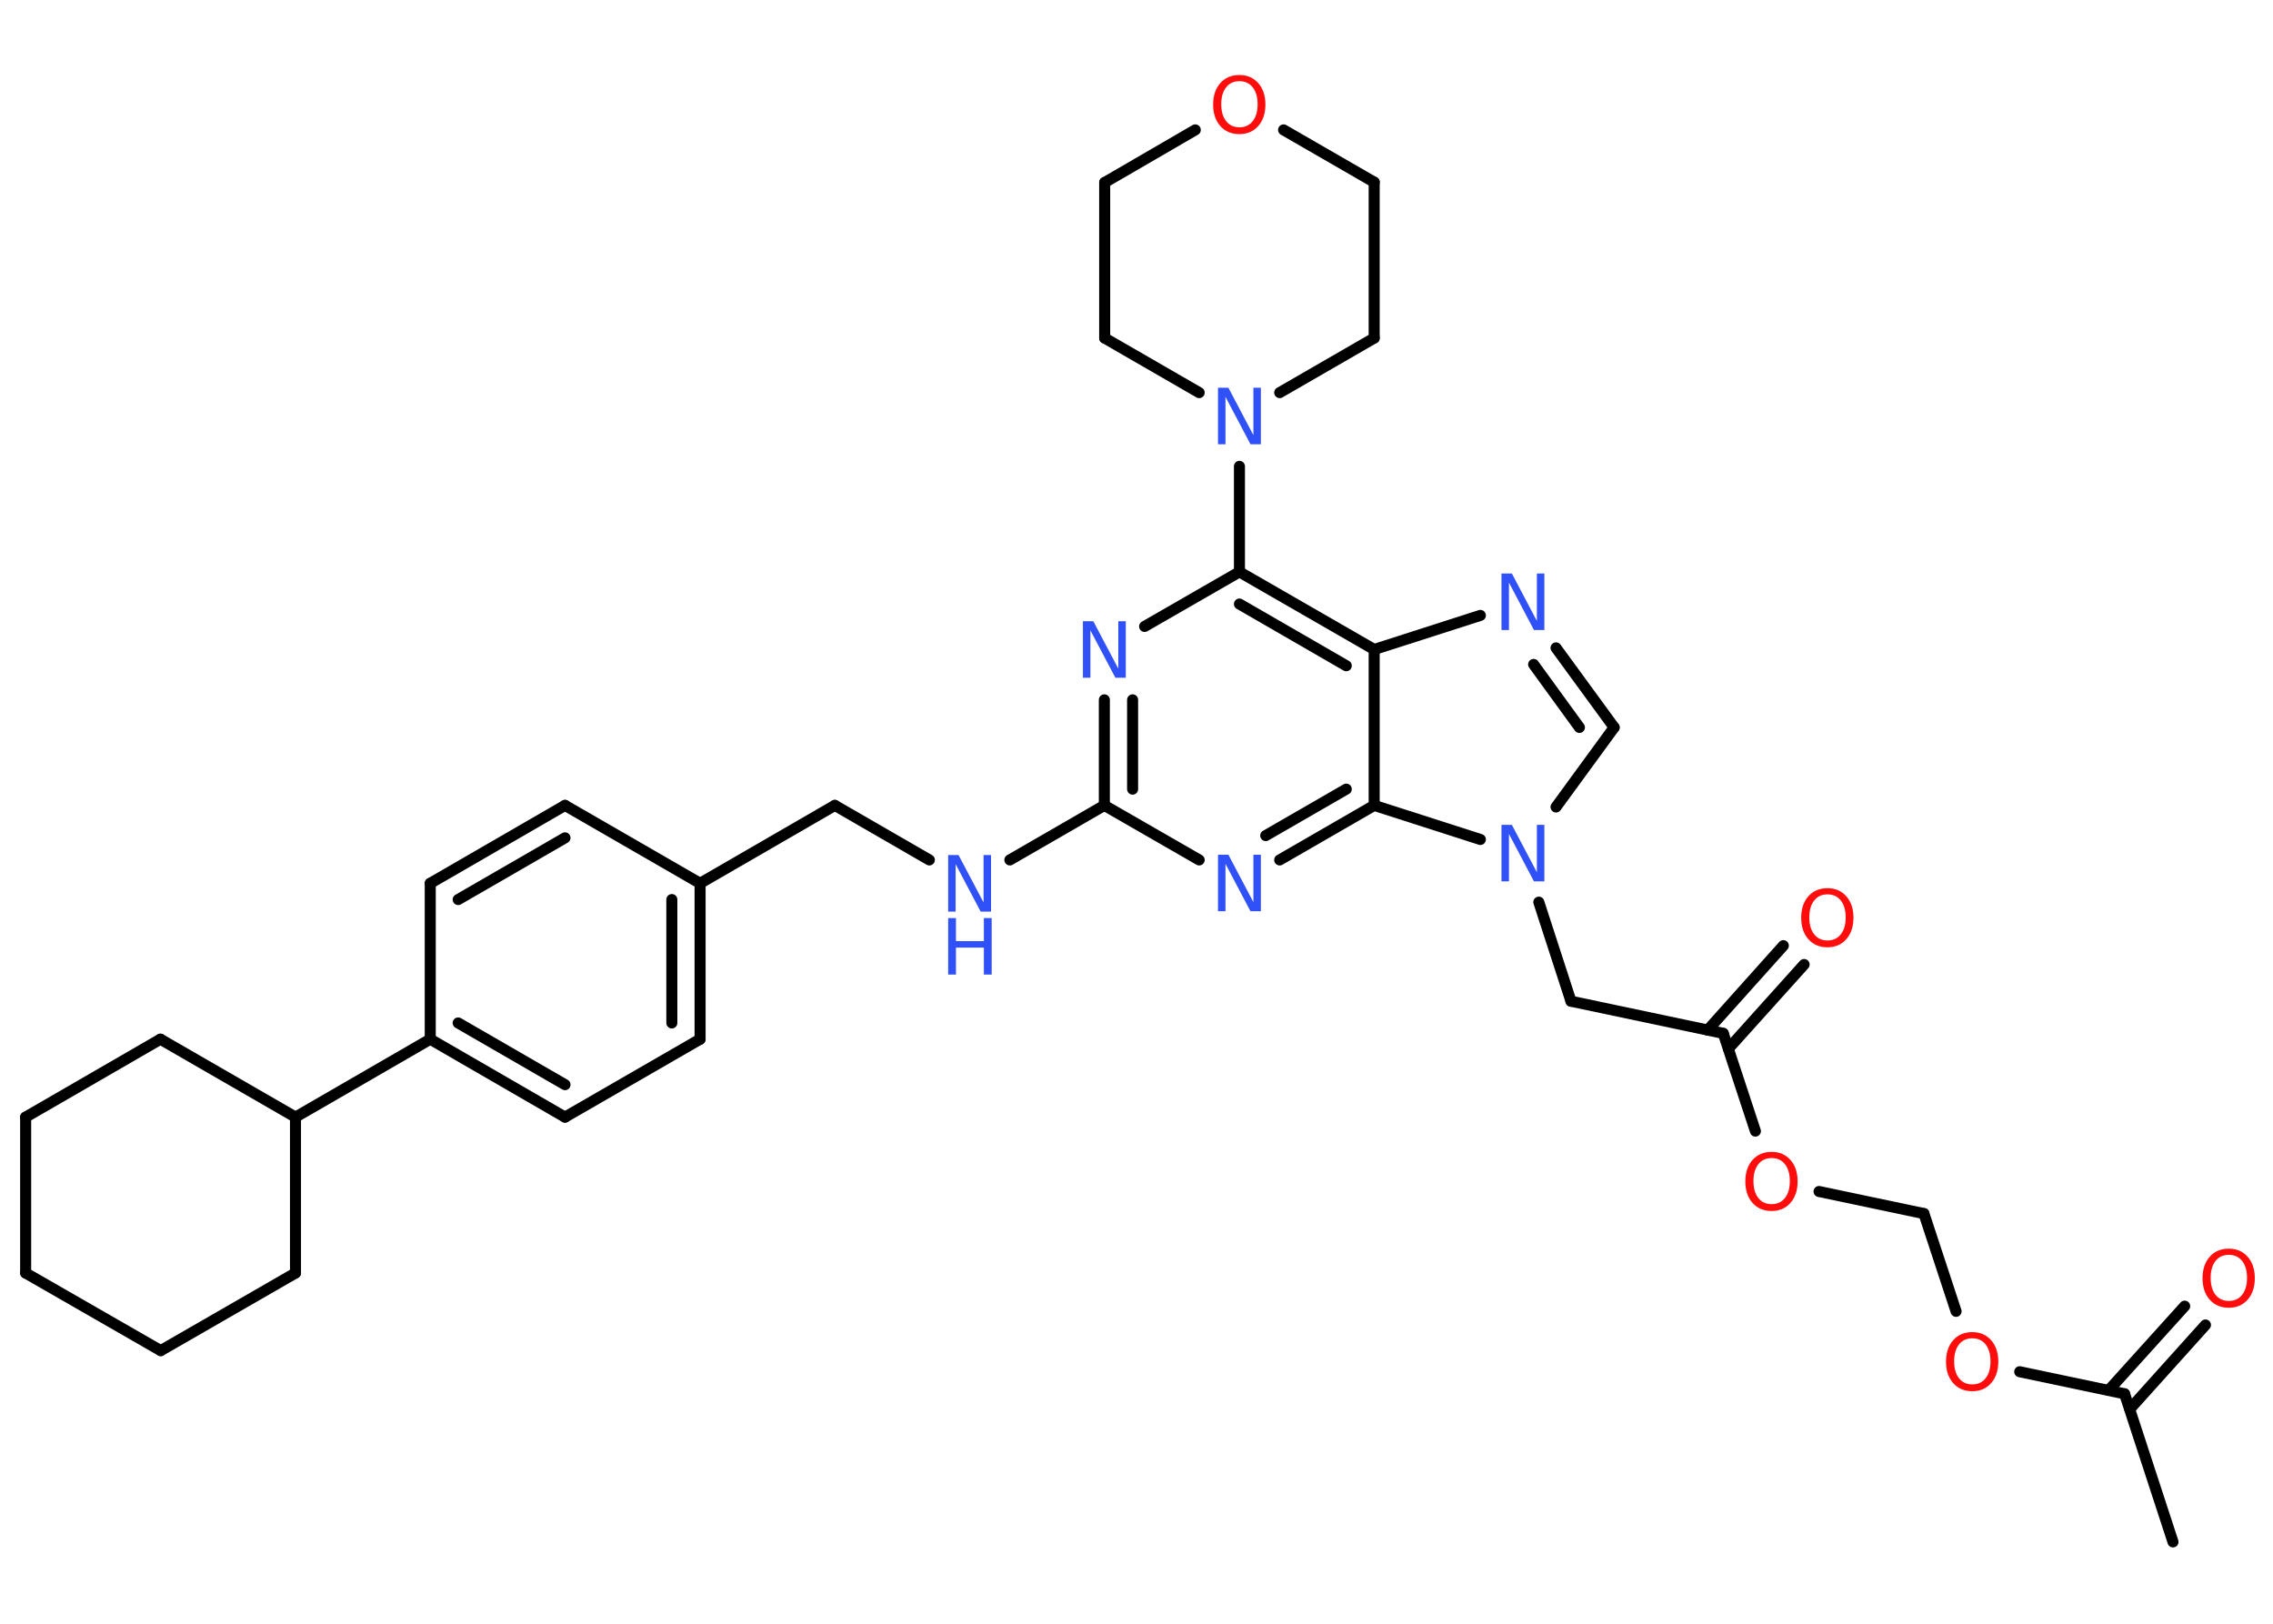 <?xml version='1.0' encoding='UTF-8'?>
<!DOCTYPE svg PUBLIC "-//W3C//DTD SVG 1.1//EN" "http://www.w3.org/Graphics/SVG/1.1/DTD/svg11.dtd">
<svg version='1.2' xmlns='http://www.w3.org/2000/svg' xmlns:xlink='http://www.w3.org/1999/xlink' width='70.0mm' height='50.0mm' viewBox='0 0 70.0 50.0'>
  <desc>Generated by the Chemistry Development Kit (http://github.com/cdk)</desc>
  <g stroke-linecap='round' stroke-linejoin='round' stroke='#000000' stroke-width='.34' fill='#3050F8'>
    <rect x='.0' y='.0' width='70.0' height='50.0' fill='#FFFFFF' stroke='none'/>
    <g id='mol1' class='mol'>
      <line id='mol1bnd1' class='bond' x1='66.92' y1='47.48' x2='65.43' y2='42.92'/>
      <g id='mol1bnd2' class='bond'>
        <line x1='64.94' y1='42.81' x2='67.28' y2='40.22'/>
        <line x1='65.59' y1='43.39' x2='67.92' y2='40.8'/>
      </g>
      <line id='mol1bnd3' class='bond' x1='65.43' y1='42.92' x2='62.2' y2='42.24'/>
      <line id='mol1bnd4' class='bond' x1='60.24' y1='40.38' x2='59.25' y2='37.37'/>
      <line id='mol1bnd5' class='bond' x1='59.25' y1='37.37' x2='56.02' y2='36.69'/>
      <line id='mol1bnd6' class='bond' x1='54.06' y1='34.83' x2='53.07' y2='31.82'/>
      <g id='mol1bnd7' class='bond'>
        <line x1='52.59' y1='31.72' x2='54.92' y2='29.12'/>
        <line x1='53.23' y1='32.29' x2='55.56' y2='29.7'/>
      </g>
      <line id='mol1bnd8' class='bond' x1='53.07' y1='31.82' x2='48.38' y2='30.83'/>
      <line id='mol1bnd9' class='bond' x1='48.38' y1='30.83' x2='47.39' y2='27.78'/>
      <line id='mol1bnd10' class='bond' x1='47.92' y1='24.85' x2='49.71' y2='22.4'/>
      <g id='mol1bnd11' class='bond'>
        <line x1='49.71' y1='22.4' x2='47.92' y2='19.95'/>
        <line x1='48.64' y1='22.4' x2='47.23' y2='20.46'/>
      </g>
      <line id='mol1bnd12' class='bond' x1='45.59' y1='18.95' x2='42.32' y2='20.0'/>
      <g id='mol1bnd13' class='bond'>
        <line x1='42.32' y1='20.0' x2='38.17' y2='17.61'/>
        <line x1='41.46' y1='20.5' x2='38.17' y2='18.6'/>
      </g>
      <line id='mol1bnd14' class='bond' x1='38.17' y1='17.61' x2='38.17' y2='14.36'/>
      <line id='mol1bnd15' class='bond' x1='36.93' y1='12.09' x2='34.02' y2='10.41'/>
      <line id='mol1bnd16' class='bond' x1='34.02' y1='10.41' x2='34.02' y2='5.62'/>
      <line id='mol1bnd17' class='bond' x1='34.02' y1='5.62' x2='36.81' y2='4.0'/>
      <line id='mol1bnd18' class='bond' x1='39.53' y1='4.0' x2='42.32' y2='5.61'/>
      <line id='mol1bnd19' class='bond' x1='42.32' y1='5.61' x2='42.32' y2='10.41'/>
      <line id='mol1bnd20' class='bond' x1='39.41' y1='12.09' x2='42.32' y2='10.41'/>
      <line id='mol1bnd21' class='bond' x1='38.17' y1='17.61' x2='35.25' y2='19.29'/>
      <g id='mol1bnd22' class='bond'>
        <line x1='34.01' y1='21.55' x2='34.01' y2='24.8'/>
        <line x1='34.88' y1='21.55' x2='34.88' y2='24.3'/>
      </g>
      <line id='mol1bnd23' class='bond' x1='34.01' y1='24.8' x2='31.1' y2='26.48'/>
      <line id='mol1bnd24' class='bond' x1='28.62' y1='26.48' x2='25.71' y2='24.8'/>
      <line id='mol1bnd25' class='bond' x1='25.71' y1='24.8' x2='21.56' y2='27.2'/>
      <g id='mol1bnd26' class='bond'>
        <line x1='21.56' y1='32.0' x2='21.56' y2='27.2'/>
        <line x1='20.69' y1='31.5' x2='20.69' y2='27.7'/>
      </g>
      <line id='mol1bnd27' class='bond' x1='21.56' y1='32.0' x2='17.4' y2='34.4'/>
      <g id='mol1bnd28' class='bond'>
        <line x1='13.25' y1='32.0' x2='17.4' y2='34.4'/>
        <line x1='14.11' y1='31.5' x2='17.4' y2='33.4'/>
      </g>
      <line id='mol1bnd29' class='bond' x1='13.25' y1='32.0' x2='9.1' y2='34.4'/>
      <line id='mol1bnd30' class='bond' x1='9.1' y1='34.4' x2='9.1' y2='39.2'/>
      <line id='mol1bnd31' class='bond' x1='9.1' y1='39.2' x2='4.95' y2='41.59'/>
      <line id='mol1bnd32' class='bond' x1='4.95' y1='41.59' x2='.79' y2='39.2'/>
      <line id='mol1bnd33' class='bond' x1='.79' y1='39.2' x2='.79' y2='34.4'/>
      <line id='mol1bnd34' class='bond' x1='.79' y1='34.4' x2='4.94' y2='32.0'/>
      <line id='mol1bnd35' class='bond' x1='9.1' y1='34.4' x2='4.94' y2='32.0'/>
      <line id='mol1bnd36' class='bond' x1='13.25' y1='32.0' x2='13.25' y2='27.2'/>
      <g id='mol1bnd37' class='bond'>
        <line x1='17.4' y1='24.8' x2='13.25' y2='27.2'/>
        <line x1='17.4' y1='25.8' x2='14.11' y2='27.7'/>
      </g>
      <line id='mol1bnd38' class='bond' x1='21.56' y1='27.2' x2='17.4' y2='24.8'/>
      <line id='mol1bnd39' class='bond' x1='34.01' y1='24.8' x2='36.93' y2='26.48'/>
      <g id='mol1bnd40' class='bond'>
        <line x1='39.41' y1='26.48' x2='42.32' y2='24.8'/>
        <line x1='38.98' y1='25.73' x2='41.46' y2='24.3'/>
      </g>
      <line id='mol1bnd41' class='bond' x1='42.32' y1='20.0' x2='42.32' y2='24.8'/>
      <line id='mol1bnd42' class='bond' x1='45.59' y1='25.85' x2='42.32' y2='24.8'/>
      <path id='mol1atm3' class='atom' d='M68.64 38.64q-.26 .0 -.41 .19q-.15 .19 -.15 .52q.0 .33 .15 .52q.15 .19 .41 .19q.26 .0 .41 -.19q.15 -.19 .15 -.52q.0 -.33 -.15 -.52q-.15 -.19 -.41 -.19zM68.64 38.45q.36 .0 .58 .25q.22 .25 .22 .66q.0 .41 -.22 .66q-.22 .25 -.58 .25q-.37 .0 -.59 -.25q-.22 -.25 -.22 -.66q.0 -.41 .22 -.66q.22 -.25 .59 -.25z' stroke='none' fill='#FF0D0D'/>
      <path id='mol1atm4' class='atom' d='M60.74 41.21q-.26 .0 -.41 .19q-.15 .19 -.15 .52q.0 .33 .15 .52q.15 .19 .41 .19q.26 .0 .41 -.19q.15 -.19 .15 -.52q.0 -.33 -.15 -.52q-.15 -.19 -.41 -.19zM60.74 41.02q.36 .0 .58 .25q.22 .25 .22 .66q.0 .41 -.22 .66q-.22 .25 -.58 .25q-.37 .0 -.59 -.25q-.22 -.25 -.22 -.66q.0 -.41 .22 -.66q.22 -.25 .59 -.25z' stroke='none' fill='#FF0D0D'/>
      <path id='mol1atm6' class='atom' d='M54.56 35.66q-.26 .0 -.41 .19q-.15 .19 -.15 .52q.0 .33 .15 .52q.15 .19 .41 .19q.26 .0 .41 -.19q.15 -.19 .15 -.52q.0 -.33 -.15 -.52q-.15 -.19 -.41 -.19zM54.56 35.47q.36 .0 .58 .25q.22 .25 .22 .66q.0 .41 -.22 .66q-.22 .25 -.58 .25q-.37 .0 -.59 -.25q-.22 -.25 -.22 -.66q.0 -.41 .22 -.66q.22 -.25 .59 -.25z' stroke='none' fill='#FF0D0D'/>
      <path id='mol1atm8' class='atom' d='M56.28 27.54q-.26 .0 -.41 .19q-.15 .19 -.15 .52q.0 .33 .15 .52q.15 .19 .41 .19q.26 .0 .41 -.19q.15 -.19 .15 -.52q.0 -.33 -.15 -.52q-.15 -.19 -.41 -.19zM56.28 27.35q.36 .0 .58 .25q.22 .25 .22 .66q.0 .41 -.22 .66q-.22 .25 -.58 .25q-.37 .0 -.59 -.25q-.22 -.25 -.22 -.66q.0 -.41 .22 -.66q.22 -.25 .59 -.25z' stroke='none' fill='#FF0D0D'/>
      <path id='mol1atm10' class='atom' d='M46.24 25.4h.32l.77 1.46v-1.46h.23v1.74h-.32l-.77 -1.46v1.46h-.23v-1.74z' stroke='none'/>
      <path id='mol1atm12' class='atom' d='M46.24 17.66h.32l.77 1.46v-1.46h.23v1.74h-.32l-.77 -1.46v1.46h-.23v-1.74z' stroke='none'/>
      <path id='mol1atm15' class='atom' d='M37.51 11.94h.32l.77 1.46v-1.46h.23v1.74h-.32l-.77 -1.46v1.46h-.23v-1.74z' stroke='none'/>
      <path id='mol1atm18' class='atom' d='M38.17 2.5q-.26 .0 -.41 .19q-.15 .19 -.15 .52q.0 .33 .15 .52q.15 .19 .41 .19q.26 .0 .41 -.19q.15 -.19 .15 -.52q.0 -.33 -.15 -.52q-.15 -.19 -.41 -.19zM38.17 2.31q.36 .0 .58 .25q.22 .25 .22 .66q.0 .41 -.22 .66q-.22 .25 -.58 .25q-.37 .0 -.59 -.25q-.22 -.25 -.22 -.66q.0 -.41 .22 -.66q.22 -.25 .59 -.25z' stroke='none' fill='#FF0D0D'/>
      <path id='mol1atm21' class='atom' d='M33.35 19.13h.32l.77 1.46v-1.46h.23v1.74h-.32l-.77 -1.46v1.46h-.23v-1.74z' stroke='none'/>
      <g id='mol1atm23' class='atom'>
        <path d='M29.2 26.33h.32l.77 1.46v-1.46h.23v1.74h-.32l-.77 -1.46v1.46h-.23v-1.74z' stroke='none'/>
        <path d='M29.2 28.27h.24v.71h.86v-.71h.24v1.74h-.24v-.83h-.86v.83h-.24v-1.74z' stroke='none'/>
      </g>
      <path id='mol1atm37' class='atom' d='M37.51 26.32h.32l.77 1.46v-1.46h.23v1.74h-.32l-.77 -1.46v1.46h-.23v-1.74z' stroke='none'/>
    </g>
  </g>
</svg>
